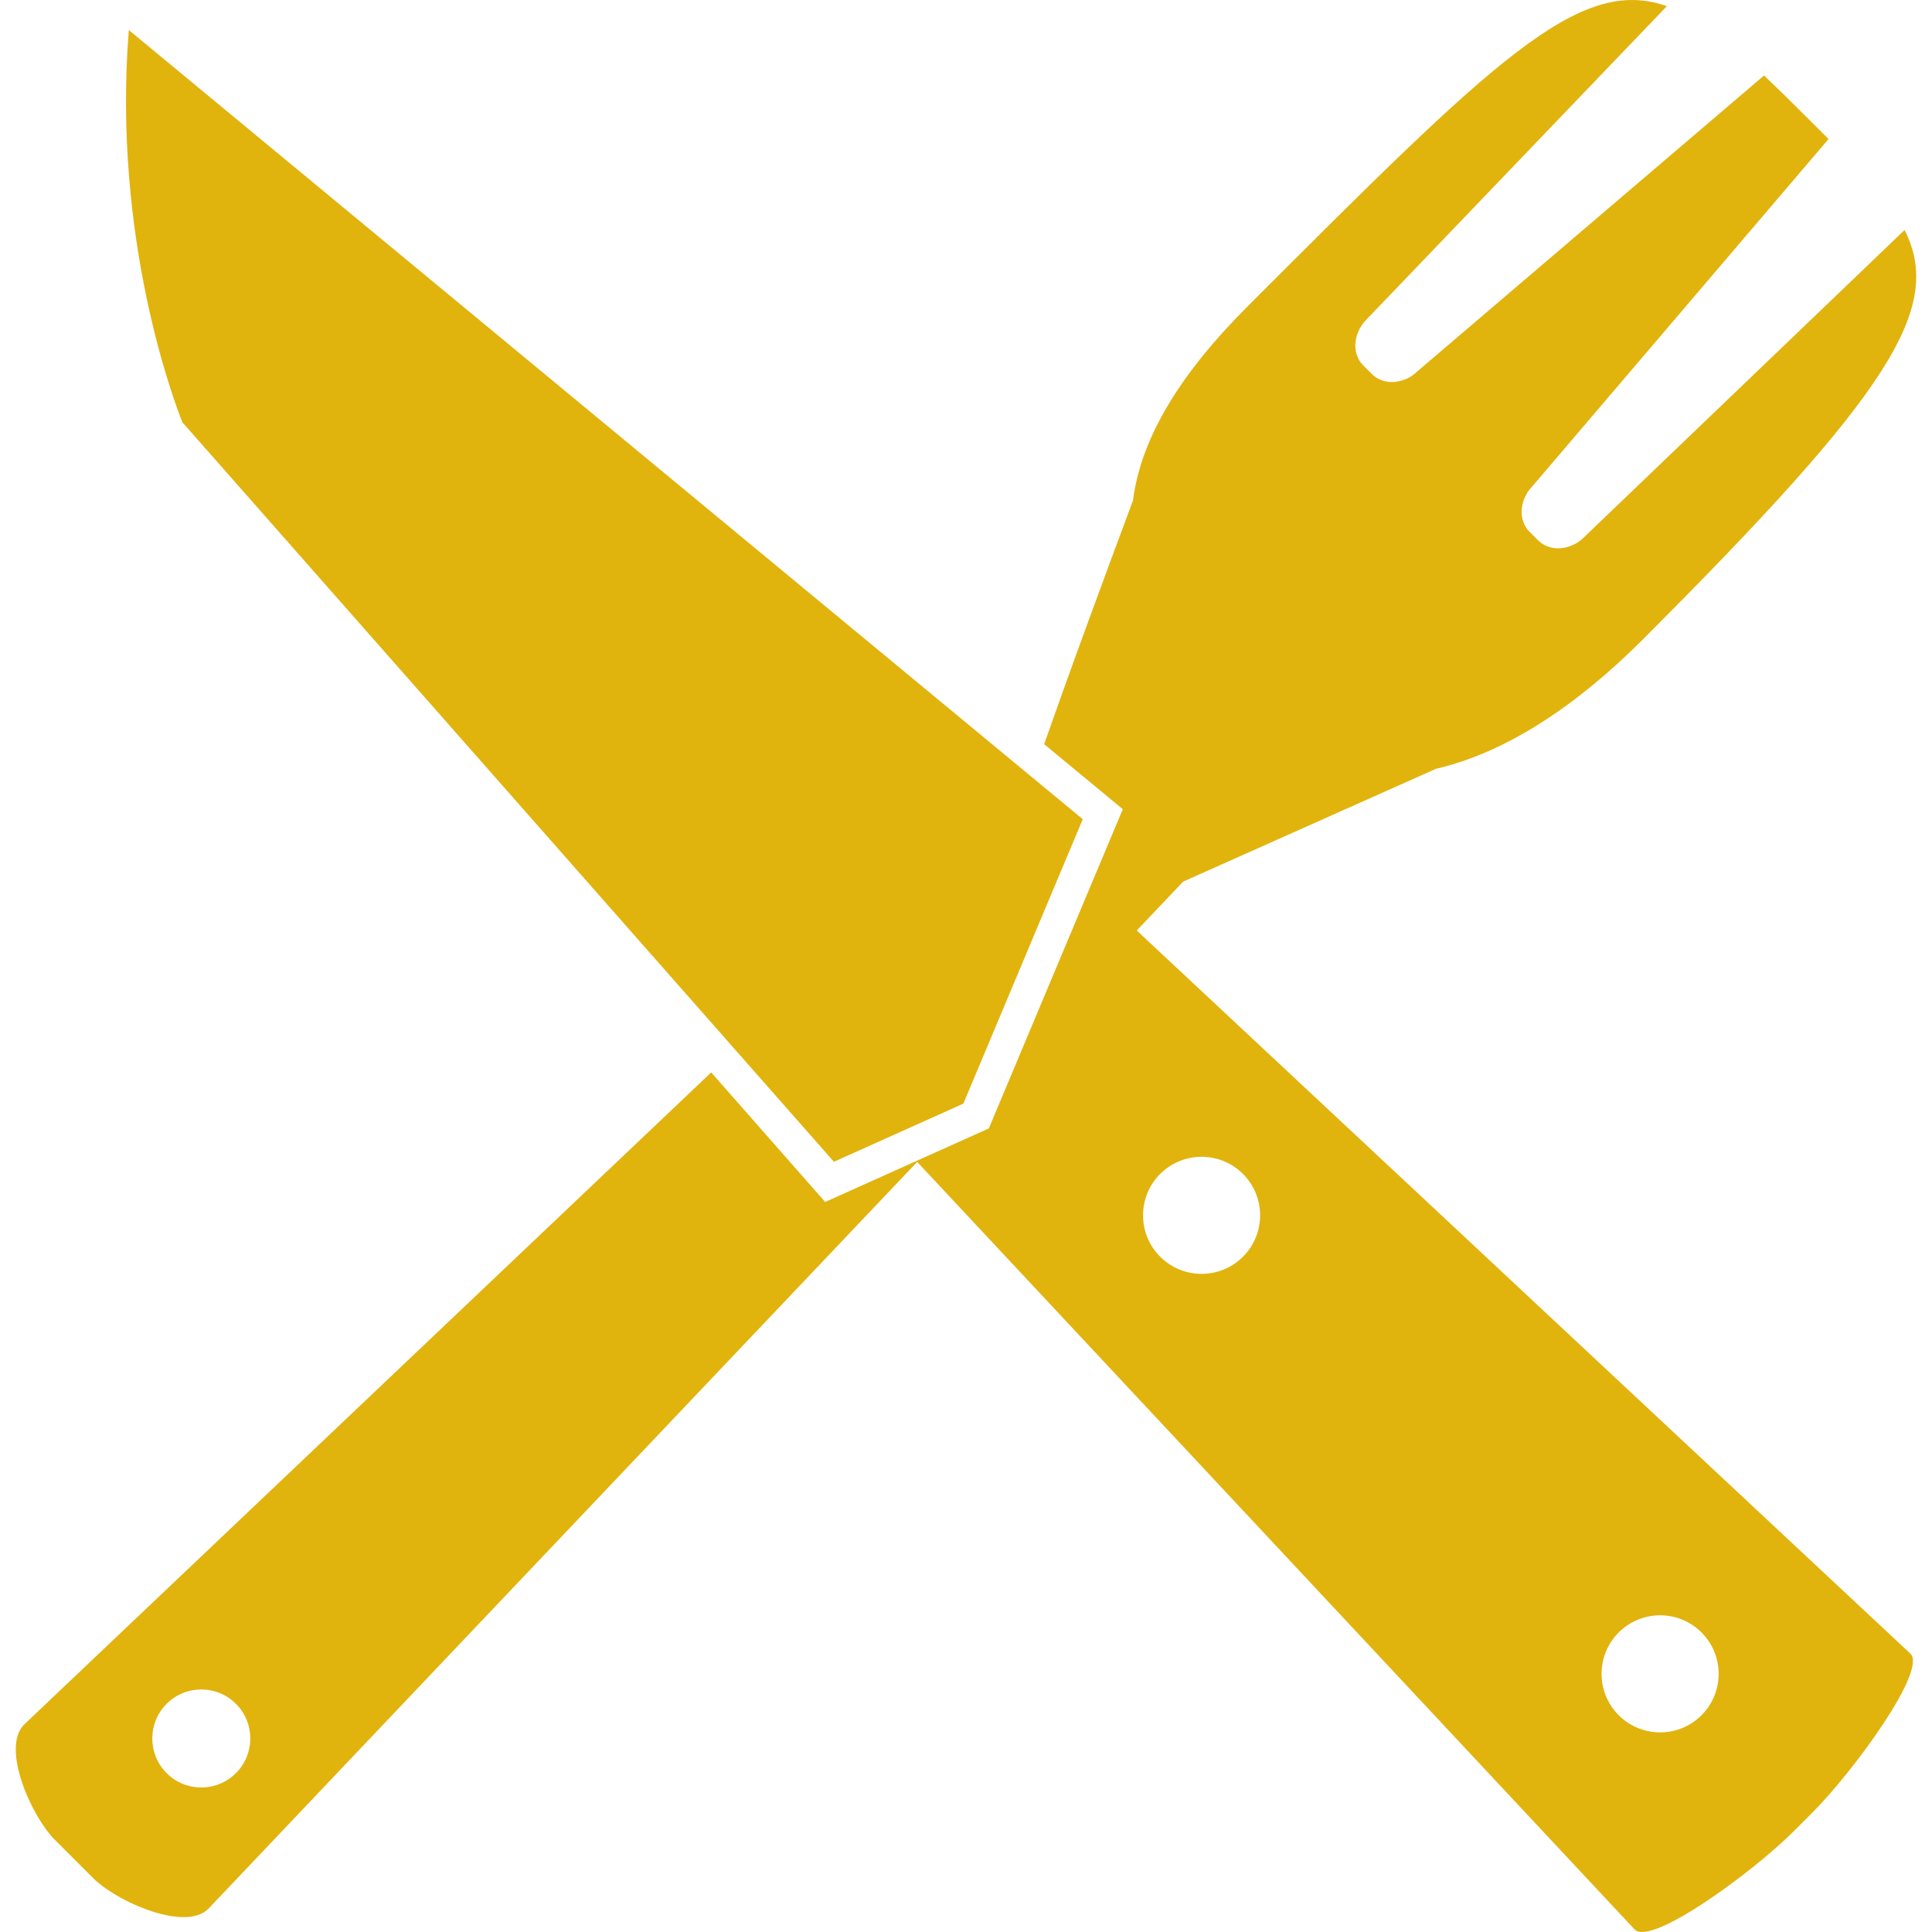 <?xml version="1.0" encoding="iso-8859-1"?>
<!-- Generator: Adobe Illustrator 18.1.1, SVG Export Plug-In . SVG Version: 6.00 Build 0)  -->
<svg xmlns="http://www.w3.org/2000/svg" xmlns:xlink="http://www.w3.org/1999/xlink" version="1.1" id="Capa_1" x="0px" y="0px" viewBox="0 0 317.292 317.292" style="enable-background:new 0 0 317.292 317.292;" xml:space="preserve" width="512px" height="512px">
<g>
	<g>
		<path d="M15.301,308.444c2.866,2.866,9.883,6.407,14.843,6.407c1.67,0,3.106-0.403,4.068-1.365    L150.63,190.819l3.72,3.981l3.72,3.981l110.397,118.109c2.758,2.758,19.369-9.393,26.129-16.154l3.013-3.013    c6.761-6.761,18.906-23.377,16.154-26.129L194.637,160.246l-3.976-3.715l-3.971-3.715l7.62-8.028l12.999-5.803l13.016-5.809    l15.49-6.913c11.612-2.681,23.208-10.465,33.902-21.163c40.581-40.581,49.561-54.461,43.072-67.33l-52.688,50.502    c-1.099,1.104-2.692,1.779-4.221,1.779c-1.267,0-2.426-0.462-3.263-1.3l-1.43-1.425c-0.838-0.838-1.294-1.996-1.294-3.263    c0-1.528,0.68-3.122,1.822-4.264l48.587-56.969c-1.294-1.289-2.649-2.633-4.068-4.052c-2.333-2.339-4.487-4.449-6.527-6.38    l-57.029,48.669c-0.984,0.995-2.578,1.675-4.101,1.675c-1.262,0-2.42-0.462-3.263-1.3l-1.436-1.43    c-0.838-0.838-1.294-1.996-1.294-3.263c0-1.528,0.68-3.122,1.822-4.264l49.343-51.475c-14.457-5.086-28.305,8.757-68.875,49.327    c-10.835,10.835-17.47,21.359-18.808,31.878c-2.176,5.814-4.824,12.95-7.511,20.304c-1.392,3.802-2.79,7.658-4.139,11.427    c-1.017,2.834-1.996,5.602-2.932,8.267l1.131,0.936l11.781,9.747l-5.357,12.76l-2.817,6.712l-8.626,20.554l-5.2,12.396    l-11.438,5.14l-0.468,0.212l-14.974,6.728l-18.716-21.278L3.955,283.229c-3.829,3.829,1.213,15.083,5.042,18.912L15.301,308.444z     M265.84,268.097c3.753-3.753,9.845-3.753,13.598,0c3.753,3.753,3.753,9.839,0,13.598c-3.753,3.753-9.845,3.753-13.598,0    C262.087,277.942,262.087,271.85,265.84,268.097z M204.134,192.793c3.753,3.753,3.753,9.839,0,13.598    c-3.753,3.753-9.845,3.753-13.598,0s-3.753-9.845,0-13.598C194.295,189.041,200.381,189.041,204.134,192.793z M27.364,279.818    c3.144-3.144,8.24-3.144,11.384,0c3.144,3.144,3.144,8.24,0,11.384s-8.24,3.144-11.384,0    C24.226,288.059,24.226,282.962,27.364,279.818z" fill="#e1b30d"/>
		<path d="M113.546,164.228l3.601,4.085l3.595,4.085l16.214,18.4l9.611-4.319l11.645-5.232l13.859-33.015    l2.736-6.516l3.013-7.18l-8.24-6.815l-0.941-0.778l-4.221-3.492l-4.221-3.492L21.153,4.934c-2.714,34.114,7.403,60.912,8.8,64.42    L113.546,164.228z" fill="#e1b30d"/>
	</g>
</g>
<g>
</g>
<g>
</g>
<g>
</g>
<g>
</g>
<g>
</g>
<g>
</g>
<g>
</g>
<g>
</g>
<g>
</g>
<g>
</g>
<g>
</g>
<g>
</g>
<g>
</g>
<g>
</g>
<g>
</g>
</svg>
